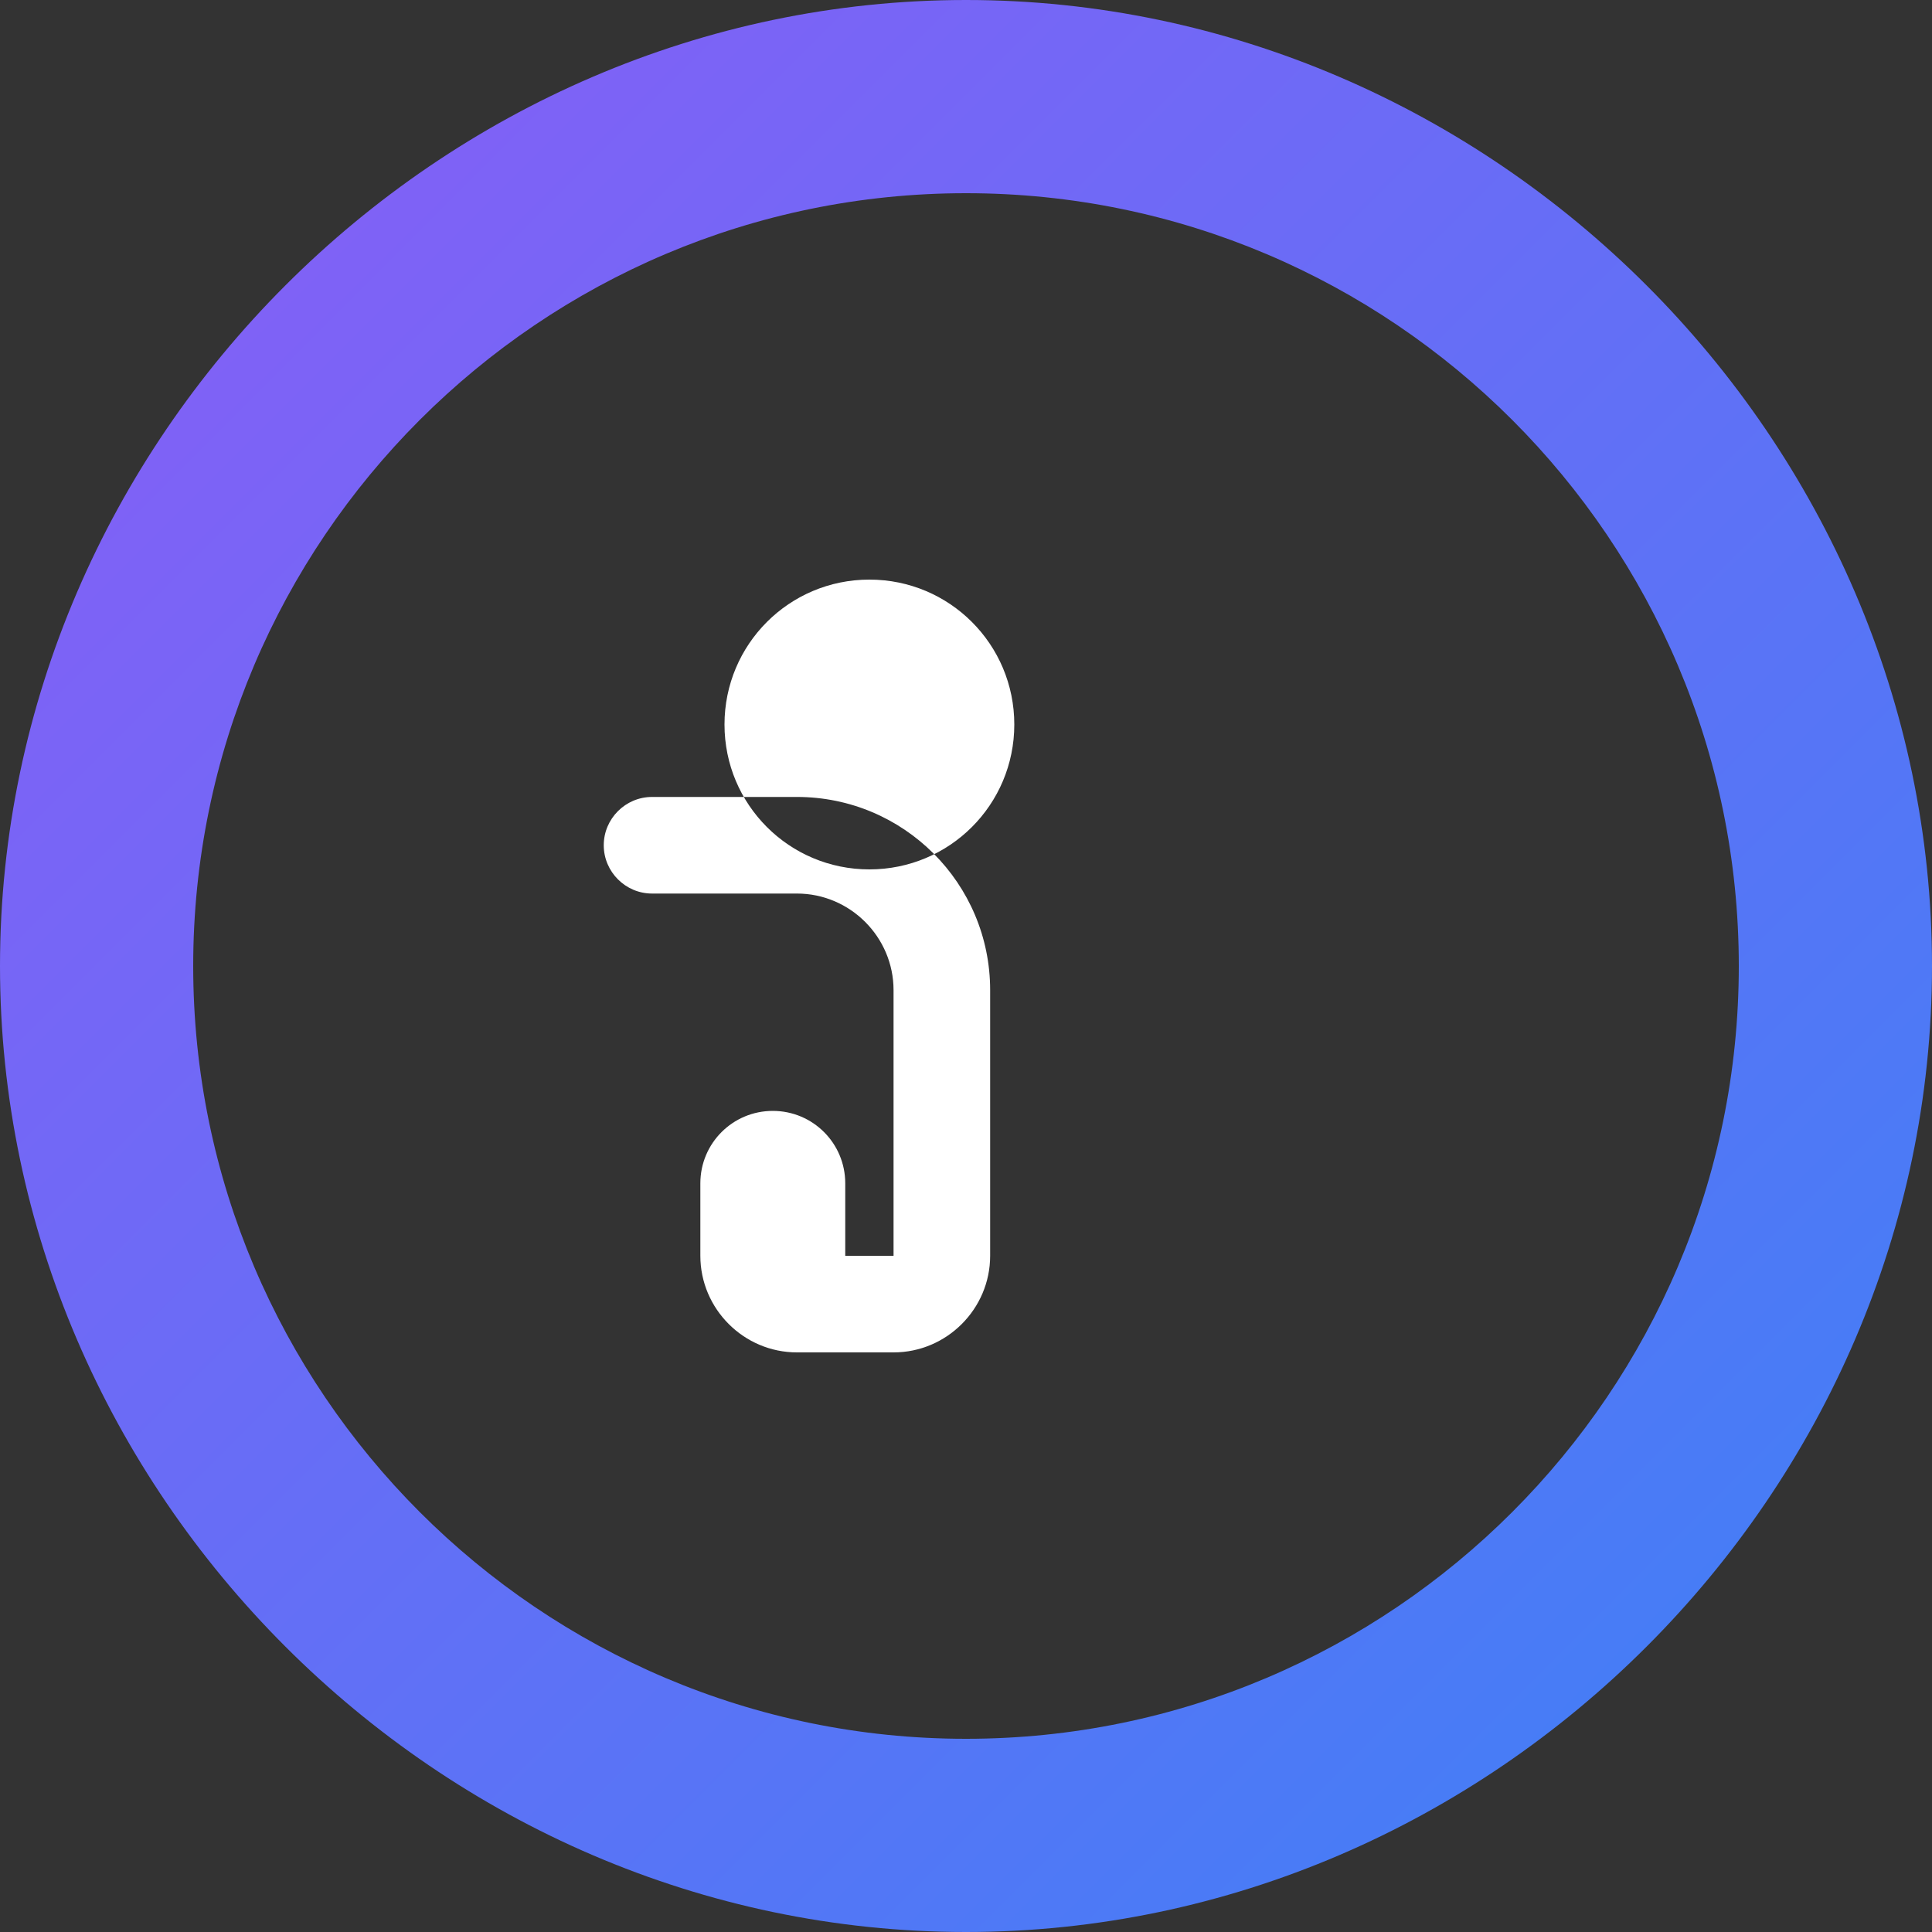 <svg viewBox="0 0 40 40" fill="none" xmlns="http://www.w3.org/2000/svg">
  <rect x="0" y="0" width="40" height="40" fill="#333333" stroke="none"/>
  <defs>
    <linearGradient id="logo-gradient" x1="0" y1="0" x2="1" y2="1">
      <stop offset="0%" stop-color="#8B5CF6" />
      <stop offset="100%" stop-color="#3B82F6" />
    </linearGradient>
  </defs>
  <path d="M20 0C9.09 0 0 9.09 0 20s9.09 20 20 20 20-9.09 20-20S30.91 0 20 0zM20 36c-8.82 0-16-7.18-16-16S11.18 4 20 4s16 7.18 16 16-7.18 16-16 16z" fill="url(#logo-gradient)"/>
  <path d="M23.5 28h-7c-1.1 0-2-.9-2-2v-1.5c0-.83.67-1.5 1.5-1.5s1.5.67 1.5 1.5V26h1v-5.5c0-1.1-.9-2-2-2h-3c-.55 0-1-.45-1-1s.45-1 1-1h3c2.21 0 4 1.79 4 4V26c0 1.1-.9 2-2 2zM18 12c-1.66 0-3 1.34-3 3s1.34 3 3 3 3-1.34 3-3-1.34-3-3-3z" fill="white"/>
</svg>
